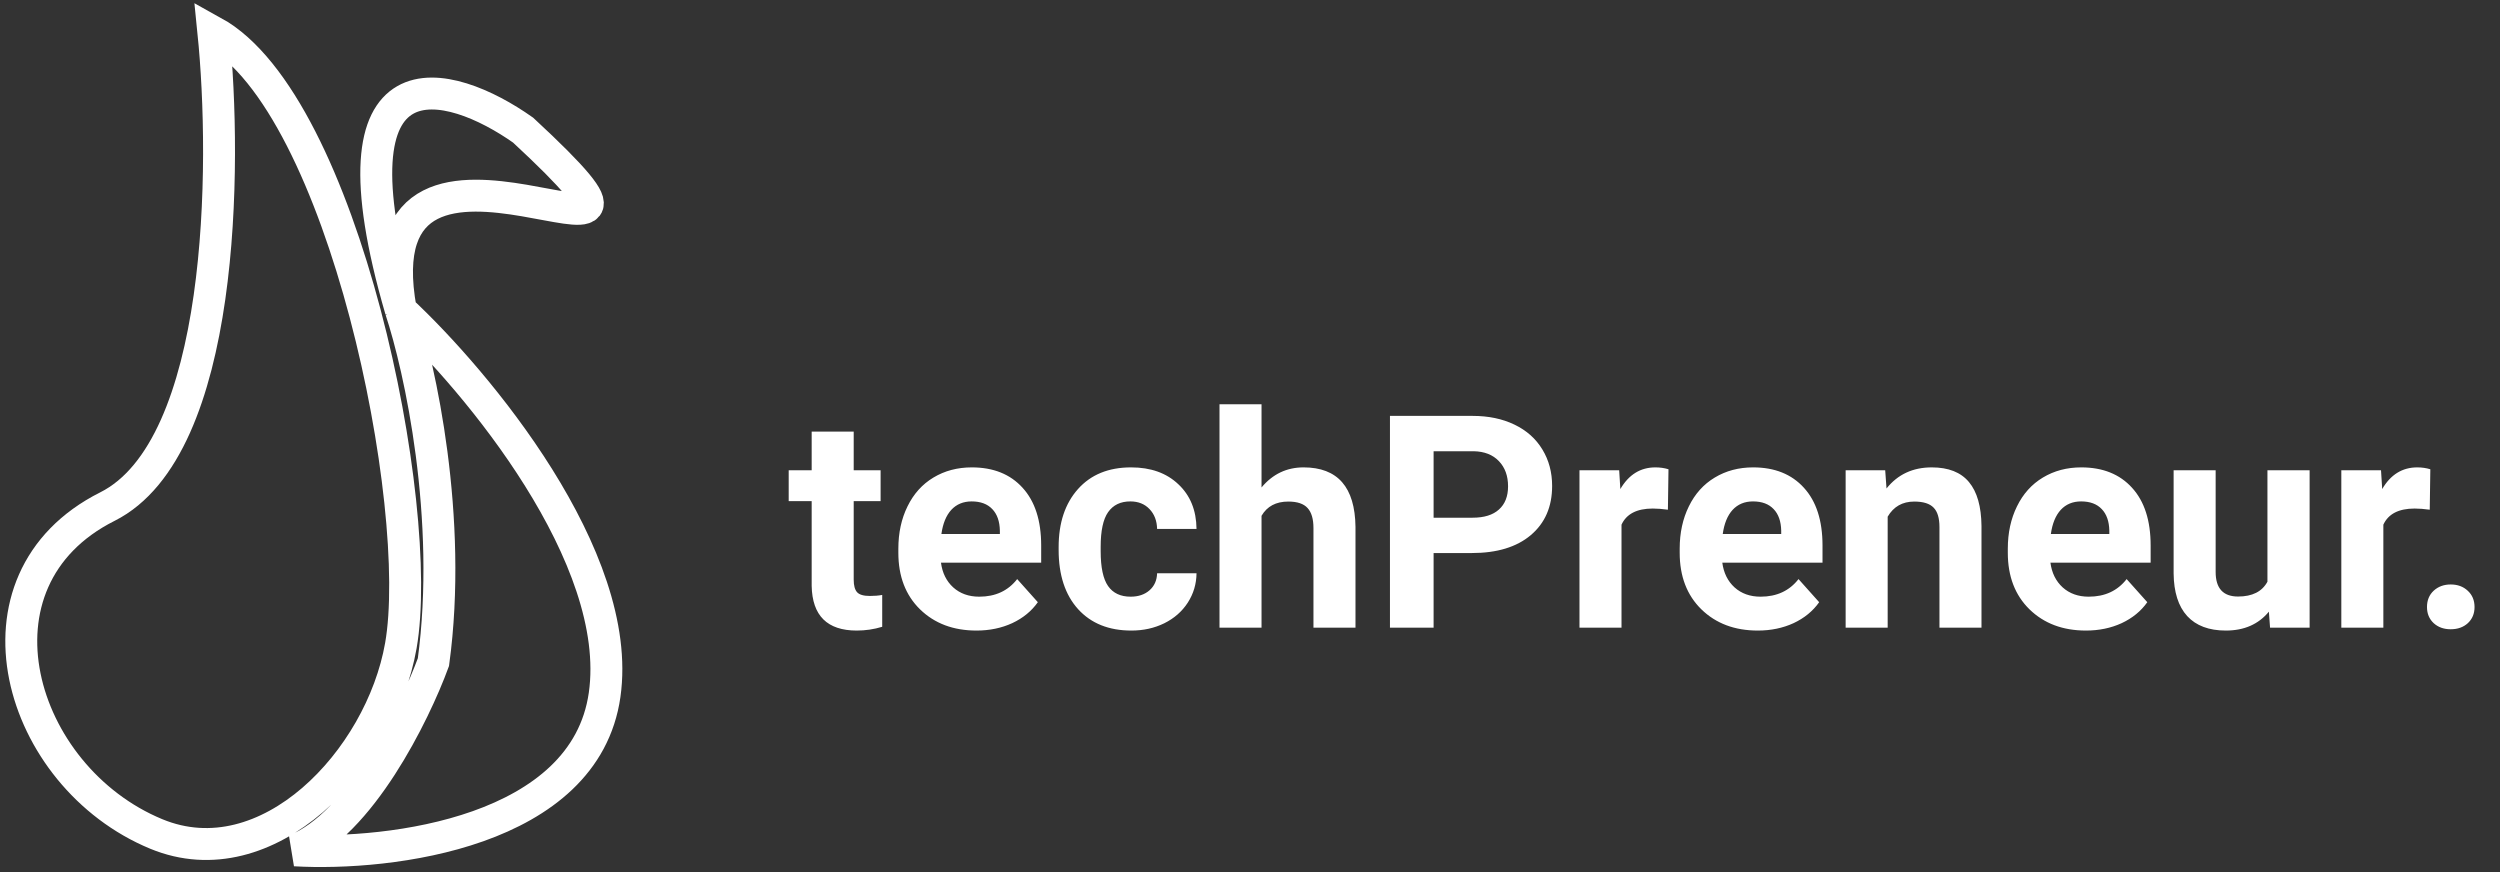 <svg width="235" height="82" viewBox="0 0 235 82" fill="none" xmlns="http://www.w3.org/2000/svg">
<rect x="0" y="0" width="235" height="82" fill="#333333" stroke="none"/>
<path d="M37.679 29.157C33.388 5.77 69.093 30.696 49.172 12.232C42.276 7.36 30.323 3.923 37.679 29.157ZM37.679 29.157C39.467 34.542 42.582 48.698 40.743 62.238C38.956 67.111 33.848 77.471 27.718 79.933C36.657 80.446 54.995 78.24 56.834 65.316C58.672 52.391 44.83 35.825 37.679 29.157ZM20.056 3C21.333 15.566 21.129 42.082 10.096 47.621C-3.696 54.545 1.668 73.009 14.693 78.394C25.113 82.703 35.786 71.47 37.679 60.7C39.977 47.621 32.315 9.77 20.056 3Z" stroke="white" stroke-width="3"/>
<path d="M80.248 40.57V44.207H82.777V47.105H80.248V54.488C80.248 55.035 80.353 55.427 80.562 55.664C80.772 55.901 81.173 56.02 81.766 56.02C82.203 56.02 82.591 55.988 82.928 55.924V58.918C82.153 59.155 81.356 59.273 80.535 59.273C77.764 59.273 76.352 57.874 76.297 55.076V47.105H74.137V44.207H76.297V40.57H80.248ZM91.787 59.273C89.618 59.273 87.85 58.608 86.482 57.277C85.124 55.947 84.445 54.174 84.445 51.959V51.576C84.445 50.09 84.732 48.764 85.307 47.598C85.881 46.422 86.692 45.52 87.74 44.891C88.797 44.253 90.001 43.934 91.35 43.934C93.373 43.934 94.963 44.572 96.121 45.848C97.288 47.124 97.871 48.933 97.871 51.275V52.889H88.451C88.579 53.855 88.962 54.63 89.6 55.213C90.247 55.796 91.062 56.088 92.047 56.088C93.569 56.088 94.758 55.536 95.615 54.434L97.557 56.607C96.964 57.446 96.162 58.102 95.15 58.576C94.139 59.041 93.018 59.273 91.787 59.273ZM91.336 47.133C90.552 47.133 89.914 47.397 89.422 47.926C88.939 48.454 88.629 49.211 88.492 50.195H93.988V49.881C93.97 49.006 93.733 48.331 93.277 47.857C92.822 47.374 92.174 47.133 91.336 47.133ZM106.279 56.088C107.008 56.088 107.601 55.887 108.057 55.486C108.512 55.085 108.749 54.552 108.768 53.887H112.473C112.464 54.889 112.19 55.81 111.652 56.648C111.115 57.478 110.376 58.125 109.438 58.59C108.508 59.046 107.478 59.273 106.348 59.273C104.233 59.273 102.565 58.603 101.344 57.264C100.122 55.915 99.512 54.055 99.512 51.685V51.426C99.512 49.147 100.118 47.329 101.33 45.971C102.542 44.613 104.206 43.934 106.32 43.934C108.171 43.934 109.652 44.462 110.764 45.52C111.885 46.568 112.454 47.967 112.473 49.717H108.768C108.749 48.951 108.512 48.331 108.057 47.857C107.601 47.374 106.999 47.133 106.252 47.133C105.331 47.133 104.634 47.47 104.16 48.145C103.695 48.81 103.463 49.895 103.463 51.398V51.809C103.463 53.331 103.695 54.425 104.16 55.09C104.625 55.755 105.331 56.088 106.279 56.088ZM118.584 45.82C119.632 44.562 120.949 43.934 122.535 43.934C125.743 43.934 127.37 45.797 127.416 49.525V59H123.465V49.635C123.465 48.787 123.283 48.163 122.918 47.762C122.553 47.352 121.947 47.147 121.1 47.147C119.942 47.147 119.104 47.593 118.584 48.486V59H114.633V38H118.584V45.82ZM134.758 51.986V59H130.656V39.094H138.422C139.917 39.094 141.229 39.367 142.359 39.914C143.499 40.461 144.374 41.24 144.984 42.252C145.595 43.255 145.9 44.398 145.9 45.684C145.9 47.634 145.23 49.175 143.891 50.305C142.56 51.426 140.714 51.986 138.354 51.986H134.758ZM134.758 48.664H138.422C139.507 48.664 140.331 48.409 140.896 47.898C141.471 47.388 141.758 46.659 141.758 45.711C141.758 44.736 141.471 43.947 140.896 43.346C140.322 42.744 139.529 42.434 138.518 42.416H134.758V48.664ZM156.783 47.912C156.245 47.839 155.771 47.803 155.361 47.803C153.867 47.803 152.887 48.309 152.422 49.32V59H148.471V44.207H152.203L152.312 45.971C153.105 44.613 154.204 43.934 155.607 43.934C156.045 43.934 156.455 43.993 156.838 44.111L156.783 47.912ZM165.232 59.273C163.063 59.273 161.295 58.608 159.928 57.277C158.57 55.947 157.891 54.174 157.891 51.959V51.576C157.891 50.09 158.178 48.764 158.752 47.598C159.326 46.422 160.137 45.52 161.186 44.891C162.243 44.253 163.446 43.934 164.795 43.934C166.818 43.934 168.409 44.572 169.566 45.848C170.733 47.124 171.316 48.933 171.316 51.275V52.889H161.896C162.024 53.855 162.407 54.63 163.045 55.213C163.692 55.796 164.508 56.088 165.492 56.088C167.014 56.088 168.204 55.536 169.061 54.434L171.002 56.607C170.41 57.446 169.607 58.102 168.596 58.576C167.584 59.041 166.463 59.273 165.232 59.273ZM164.781 47.133C163.997 47.133 163.359 47.397 162.867 47.926C162.384 48.454 162.074 49.211 161.938 50.195H167.434V49.881C167.415 49.006 167.178 48.331 166.723 47.857C166.267 47.374 165.62 47.133 164.781 47.133ZM177.209 44.207L177.332 45.916C178.389 44.594 179.807 43.934 181.584 43.934C183.152 43.934 184.318 44.394 185.084 45.315C185.85 46.235 186.242 47.611 186.26 49.443V59H182.309V49.539C182.309 48.7 182.126 48.094 181.762 47.721C181.397 47.338 180.791 47.147 179.943 47.147C178.831 47.147 177.997 47.62 177.441 48.568V59H173.49V44.207H177.209ZM196.076 59.273C193.907 59.273 192.139 58.608 190.771 57.277C189.413 55.947 188.734 54.174 188.734 51.959V51.576C188.734 50.09 189.021 48.764 189.596 47.598C190.17 46.422 190.981 45.52 192.029 44.891C193.087 44.253 194.29 43.934 195.639 43.934C197.662 43.934 199.253 44.572 200.41 45.848C201.577 47.124 202.16 48.933 202.16 51.275V52.889H192.74C192.868 53.855 193.251 54.63 193.889 55.213C194.536 55.796 195.352 56.088 196.336 56.088C197.858 56.088 199.048 55.536 199.904 54.434L201.846 56.607C201.253 57.446 200.451 58.102 199.439 58.576C198.428 59.041 197.307 59.273 196.076 59.273ZM195.625 47.133C194.841 47.133 194.203 47.397 193.711 47.926C193.228 48.454 192.918 49.211 192.781 50.195H198.277V49.881C198.259 49.006 198.022 48.331 197.566 47.857C197.111 47.374 196.464 47.133 195.625 47.133ZM213.275 57.496C212.3 58.681 210.951 59.273 209.229 59.273C207.643 59.273 206.43 58.818 205.592 57.906C204.762 56.995 204.339 55.66 204.32 53.9V44.207H208.271V53.764C208.271 55.304 208.973 56.074 210.377 56.074C211.717 56.074 212.637 55.609 213.139 54.68V44.207H217.104V59H213.385L213.275 57.496ZM228.396 47.912C227.859 47.839 227.385 47.803 226.975 47.803C225.48 47.803 224.5 48.309 224.035 49.32V59H220.084V44.207H223.816L223.926 45.971C224.719 44.613 225.817 43.934 227.221 43.934C227.658 43.934 228.068 43.993 228.451 44.111L228.396 47.912ZM228.137 57.059C228.137 56.43 228.346 55.919 228.766 55.527C229.194 55.135 229.727 54.94 230.365 54.94C231.012 54.94 231.546 55.135 231.965 55.527C232.393 55.919 232.607 56.43 232.607 57.059C232.607 57.678 232.398 58.184 231.979 58.576C231.559 58.959 231.021 59.15 230.365 59.15C229.718 59.15 229.185 58.959 228.766 58.576C228.346 58.184 228.137 57.678 228.137 57.059Z" fill="white"/>
</svg>
